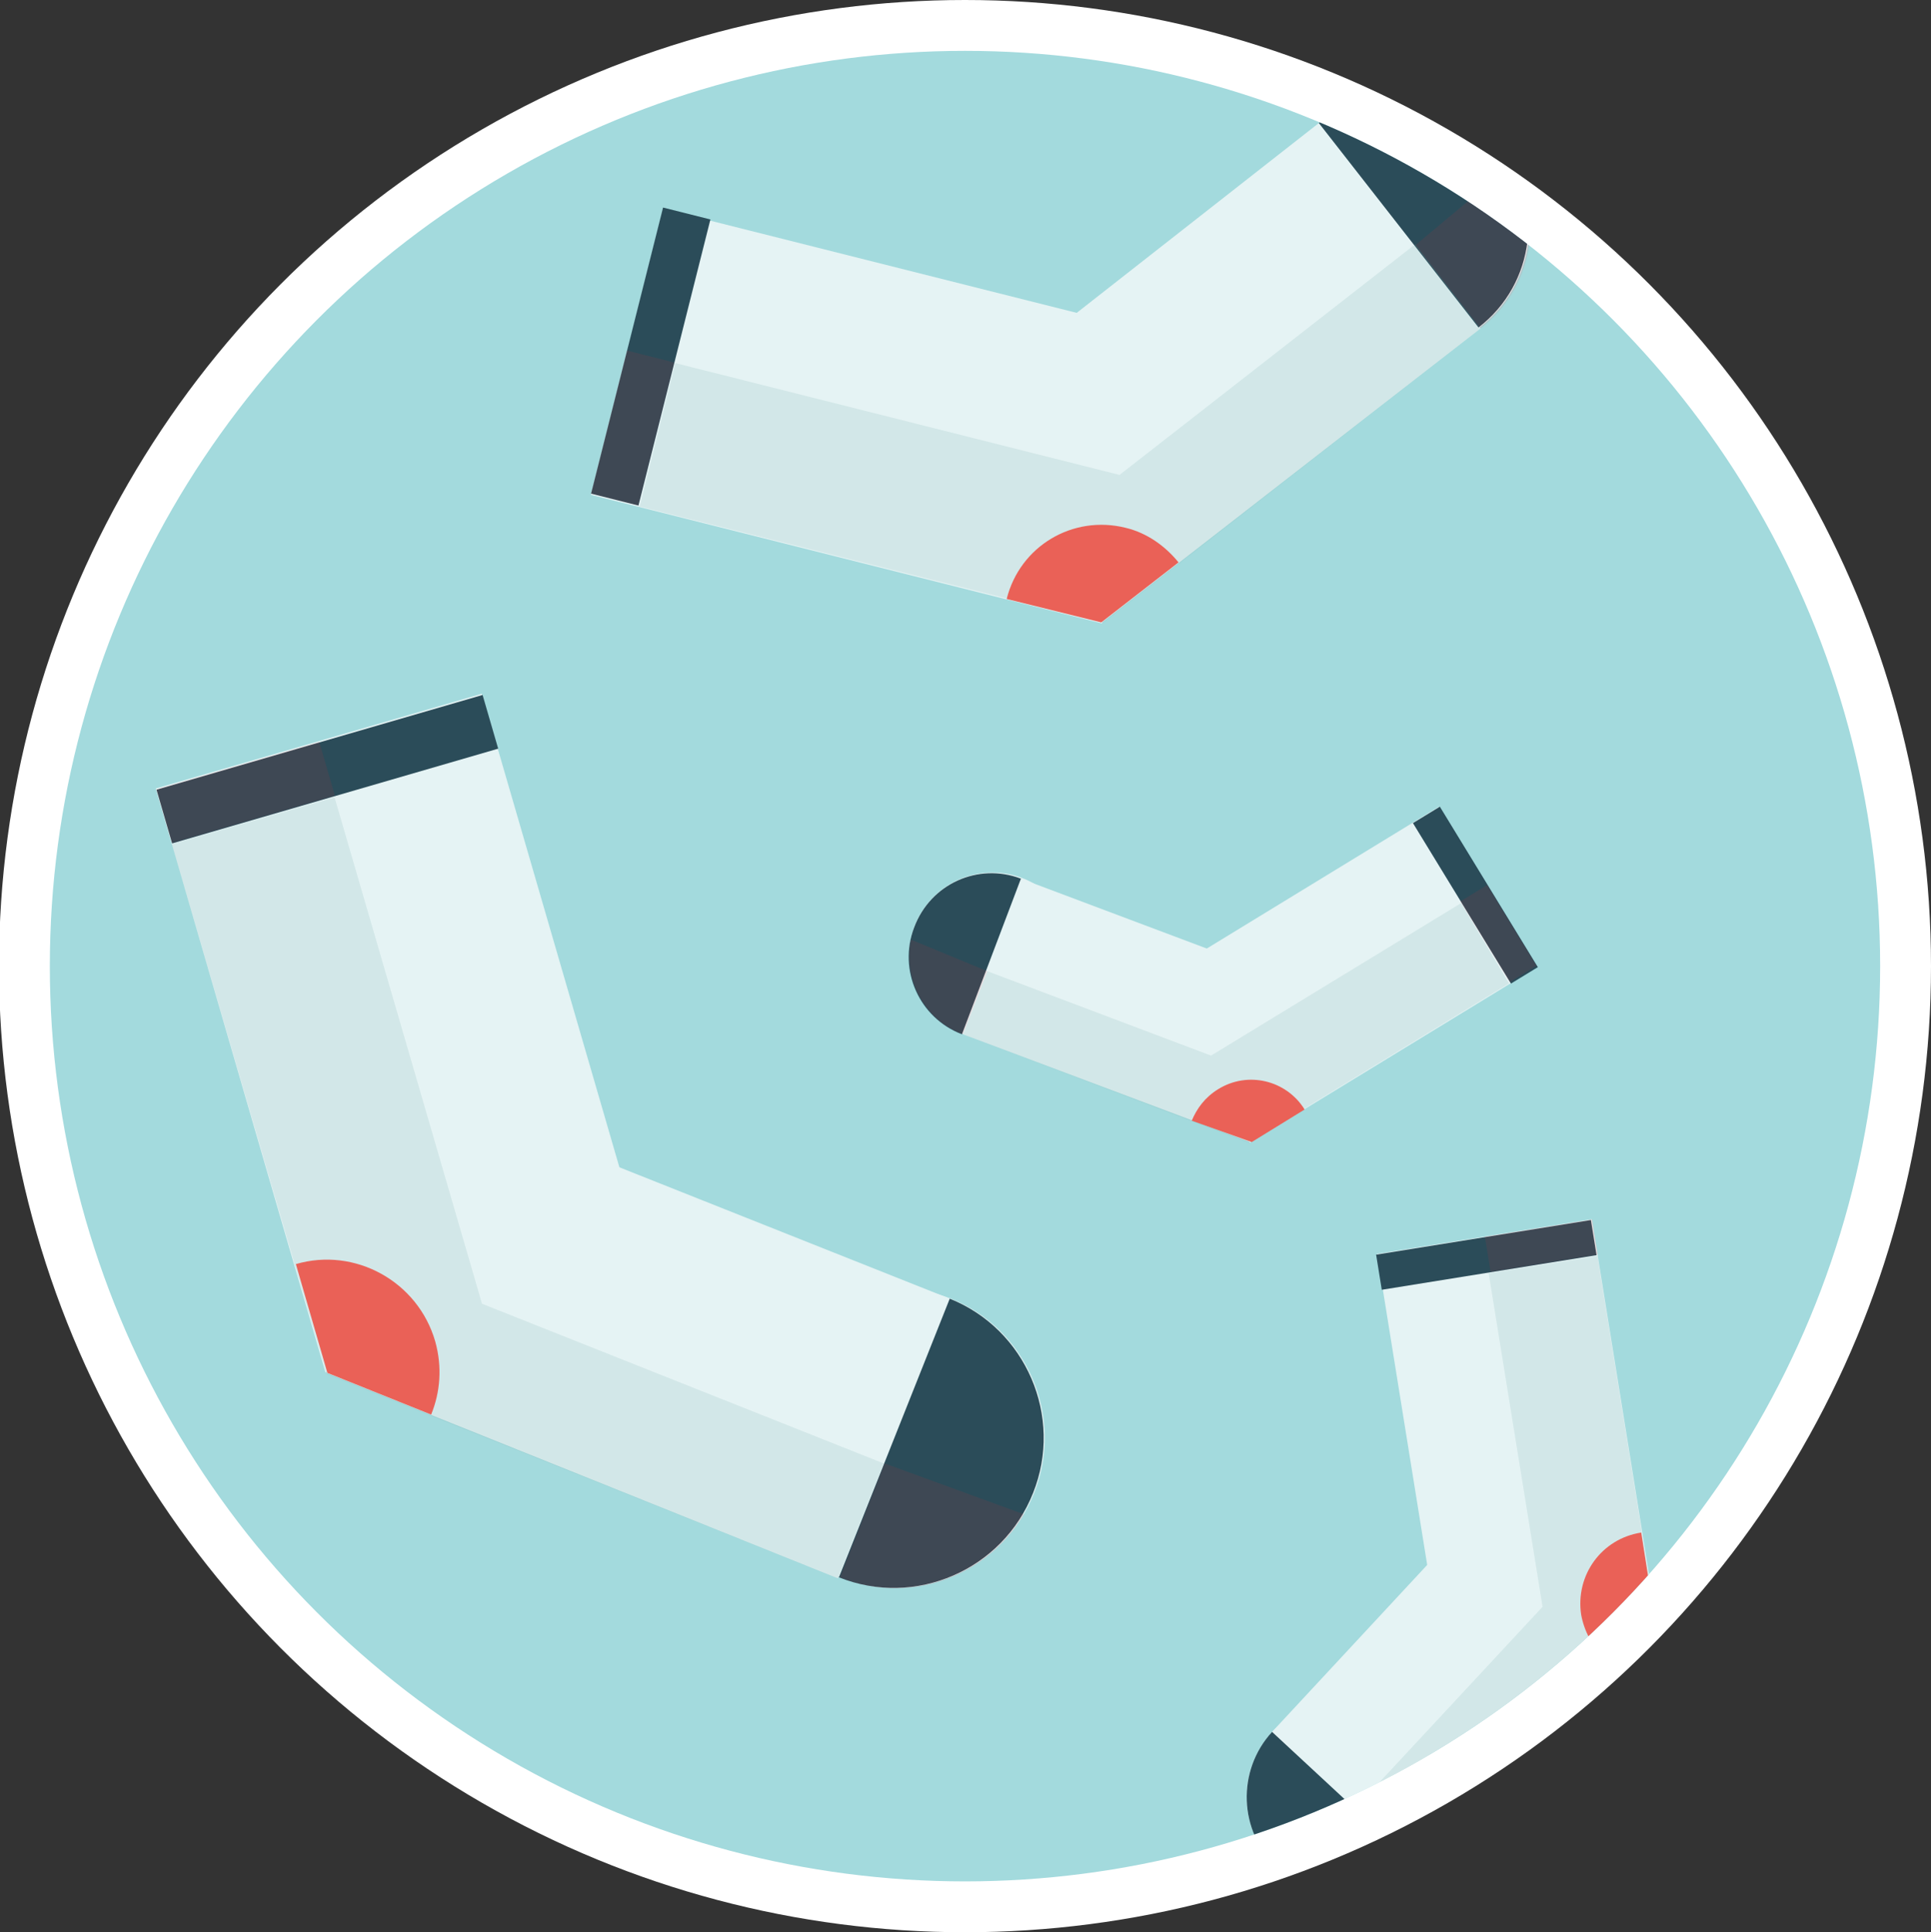 <?xml version="1.0" encoding="utf-8"?>
<!-- Generator: Adobe Illustrator 16.0.3, SVG Export Plug-In . SVG Version: 6.00 Build 0)  -->
<!DOCTYPE svg PUBLIC "-//W3C//DTD SVG 1.1//EN" "http://www.w3.org/Graphics/SVG/1.1/DTD/svg11.dtd">
<svg version="1.1" id="Layer_1" xmlns="http://www.w3.org/2000/svg" xmlns:xlink="http://www.w3.org/1999/xlink" x="0px" y="0px"
	 width="189.9px" height="190px" viewBox="0 0 189.9 190" enable-background="new 0 0 189.9 190" xml:space="preserve">
<rect x="0" y="0" width="189.9" height="190" fill="#333333" stroke="none"/>
<circle fill="#FFFFFF" cx="94.9" cy="95" r="95"/>
<circle fill="#A3DADD" cx="94.9" cy="95" r="90"/>
<g>
	<g>
		<g>
			<defs>
				<circle id="SVGID_1_" cx="94.9" cy="95" r="90"/>
			</defs>
			<clipPath id="SVGID_2_">
				<use xlink:href="#SVGID_1_"  overflow="visible"/>
			</clipPath>
			<g clip-path="url(#SVGID_2_)">
				
					<rect x="23" y="71.7" transform="matrix(0.96 -0.279 0.279 0.96 -26.768 15.122)" fill="#E5F3F4" width="33.4" height="59.8"/>
				<polygon fill="#E5F3F4" points="32.1,135 43.1,107.7 93.4,127.7 82.4,155.2 				"/>
				<path fill="#E5F3F4" d="M101.7,146.8c-3,7.6-11.6,11.3-19.1,8.3s-11.2-11.6-8.2-19.1c3-7.6,11.6-11.3,19.1-8.3
					S104.7,139.3,101.7,146.8z"/>
				<path fill="#2B4C59" d="M93.4,127.7c7.5,3,11.2,11.6,8.2,19.1c-3,7.6-11.6,11.3-19.1,8.3"/>
				
					<rect x="15.5" y="72.9" transform="matrix(0.96 -0.279 0.279 0.96 -19.824 11.996)" fill="#2B4C59" width="33.4" height="5.5"/>
				
					<rect x="15.8" y="75.2" transform="matrix(0.96 -0.279 0.279 0.96 -20.782 9.825)" opacity="0.1" fill="#E92628" enable-background="new    " width="16.7" height="5.5"/>
				<polygon opacity="0.15" fill="#69A3A2" enable-background="new    " points="47.4,128.2 32.9,78.4 16.9,83 32.1,135 32.1,135 
					32.1,135.1 82.4,155.2 86.9,143.9 				"/>
				<path fill="#EA6157" d="M42.4,139.1c0.9-2.2,1.1-4.7,0.4-7.2c-1.7-5.9-7.9-9.3-13.7-7.6l3.1,10.7"/>
				<path opacity="0.1" fill="#E92628" enable-background="new    " d="M100.7,148.9c-3.6,6.2-11.3,9-18.1,6.2l4.4-11.2"/>
			</g>
		</g>
	</g>
	<g>
		<g>
			<defs>
				<circle id="SVGID_3_" cx="94.9" cy="95" r="90"/>
			</defs>
			<clipPath id="SVGID_4_">
				<use xlink:href="#SVGID_3_"  overflow="visible"/>
			</clipPath>
			<g clip-path="url(#SVGID_4_)">
				
					<rect x="72.3" y="15" transform="matrix(0.244 -0.97 0.97 0.244 25.935 115.131)" fill="#E5F3F4" width="29" height="51.8"/>
				<polygon fill="#E5F3F4" points="108.4,61.2 92.7,41.1 129.7,12.1 145.6,32.3 				"/>
				<path fill="#E5F3F4" d="M147.7,14.3c4.3,5.6,3.4,13.6-2.2,17.9c-5.5,4.3-13.6,3.3-17.9-2.2c-4.3-5.6-3.4-13.6,2.2-17.9
					C135.4,7.8,143.4,8.8,147.7,14.3z"/>
				<path fill="#2B4C59" d="M129.7,12.1c5.5-4.3,13.6-3.3,17.9,2.2c4.3,5.6,3.4,13.6-2.2,17.9"/>
				
					<rect x="49.5" y="32.7" transform="matrix(0.244 -0.97 0.97 0.244 14.334 88.575)" fill="#2B4C59" width="29" height="4.8"/>
				
					<rect x="55" y="39.7" transform="matrix(0.244 -0.97 0.97 0.244 6.178 92.198)" opacity="0.1" fill="#E92628" enable-background="new    " width="14.5" height="4.8"/>
				<polygon opacity="0.15" fill="#69A3A2" enable-background="new    " points="110.1,46.7 66.4,35.7 62.9,49.8 108.4,61.2 
					108.4,61.2 108.4,61.3 145.6,32.3 139.2,24 				"/>
				<path fill="#EA6157" d="M115.9,55.3c-1.3-1.6-3.1-2.9-5.2-3.4c-5.2-1.3-10.4,1.8-11.7,7l9.3,2.3"/>
				<path opacity="0.1" fill="#E92628" enable-background="new    " d="M148.9,16c3,5.4,1.8,12.4-3.3,16.3l-6.4-8.2"/>
			</g>
		</g>
	</g>
	<g>
		<g>
			<defs>
				<circle id="SVGID_5_" cx="94.9" cy="95" r="90"/>
			</defs>
			<clipPath id="SVGID_6_">
				<use xlink:href="#SVGID_5_"  overflow="visible"/>
			</clipPath>
			<g clip-path="url(#SVGID_6_)">
				
					<rect x="138.2" y="121.3" transform="matrix(-0.987 0.159 -0.159 -0.987 318.33 255.449)" fill="#E5F3F4" width="21.4" height="38.3"/>
				<polygon fill="#E5F3F4" points="162.6,157.7 148.7,144.9 125.1,170.3 138.9,183.2 				"/>
				<ellipse fill="#E5F3F4" cx="132" cy="176.7" rx="9.4" ry="9.4"/>
				<path fill="#2B4C59" d="M125.1,170.3c-3.5,3.8-3.3,9.8,0.5,13.3c3.8,3.6,9.8,3.4,13.3-0.5"/>
				
					<rect x="135.5" y="121.6" transform="matrix(-0.987 0.159 -0.159 -0.987 310.083 221.898)" fill="#2B4C59" width="21.4" height="3.5"/>
				
					<rect x="146.1" y="120.7" transform="matrix(-0.987 0.159 -0.159 -0.987 320.538 219.26)" opacity="0.1" fill="#E92628" enable-background="new    " width="10.7" height="3.5"/>
				<polygon opacity="0.15" fill="#69A3A2" enable-background="new    " points="151.7,158 146.4,125.2 157.1,123.5 162.6,157.7 
					162.6,157.7 162.6,157.7 138.9,183.2 133.2,177.9 				"/>
				<path fill="#EA6157" d="M157.7,162.9c-1.1-1-1.9-2.5-2.2-4.1c-0.6-3.9,2-7.5,5.9-8.1l1.1,7"/>
				<path opacity="0.1" fill="#E92628" enable-background="new    " d="M126.7,184.5c3.8,2.6,9,2.1,12.2-1.4l-5.6-5.3"/>
			</g>
		</g>
	</g>
	<g>
		<g>
			<defs>
				<circle id="SVGID_7_" cx="94.9" cy="95" r="90"/>
			</defs>
			<clipPath id="SVGID_8_">
				<use xlink:href="#SVGID_7_"  overflow="visible"/>
			</clipPath>
			<g clip-path="url(#SVGID_8_)">
				
					<rect x="123" y="79.2" transform="matrix(-0.521 -0.853 0.853 -0.521 119.428 258.541)" fill="#E5F3F4" width="18.5" height="33.1"/>
				<polygon fill="#E5F3F4" points="122.9,112.3 128.6,97 100.4,86.4 94.7,101.7 				"/>
				<ellipse fill="#E5F3F4" cx="97.6" cy="94" rx="8.2" ry="8.2"/>
				<path fill="#2B4C59" d="M100.4,86.4c-4.2-1.6-8.9,0.5-10.5,4.8c-1.6,4.2,0.5,8.9,4.7,10.5"/>
				
					<rect x="135.7" y="86.4" transform="matrix(-0.521 -0.853 0.853 -0.521 145.593 257.483)" fill="#2B4C59" width="18.5" height="3.1"/>
				
					<rect x="142.8" y="90.3" transform="matrix(-0.522 -0.853 0.853 -0.522 145.977 265.522)" opacity="0.1" fill="#E92628" enable-background="new    " width="9.3" height="3.1"/>
				<polygon opacity="0.15" fill="#69A3A2" enable-background="new    " points="119.1,103.8 143.7,88.8 148.4,96.7 122.9,112.3 
					122.9,112.3 122.9,112.4 94.7,101.7 97.1,95.5 				"/>
				<path fill="#EA6157" d="M117.2,110.2c0.5-1.2,1.3-2.3,2.6-3.1c2.9-1.8,6.7-0.9,8.5,2l-5.2,3.2"/>
				<path opacity="0.1" fill="#E92628" enable-background="new    " d="M89.6,92.4c-0.8,3.9,1.3,7.9,5.1,9.3l2.4-6.2"/>
			</g>
		</g>
	</g>
</g>
</svg>

